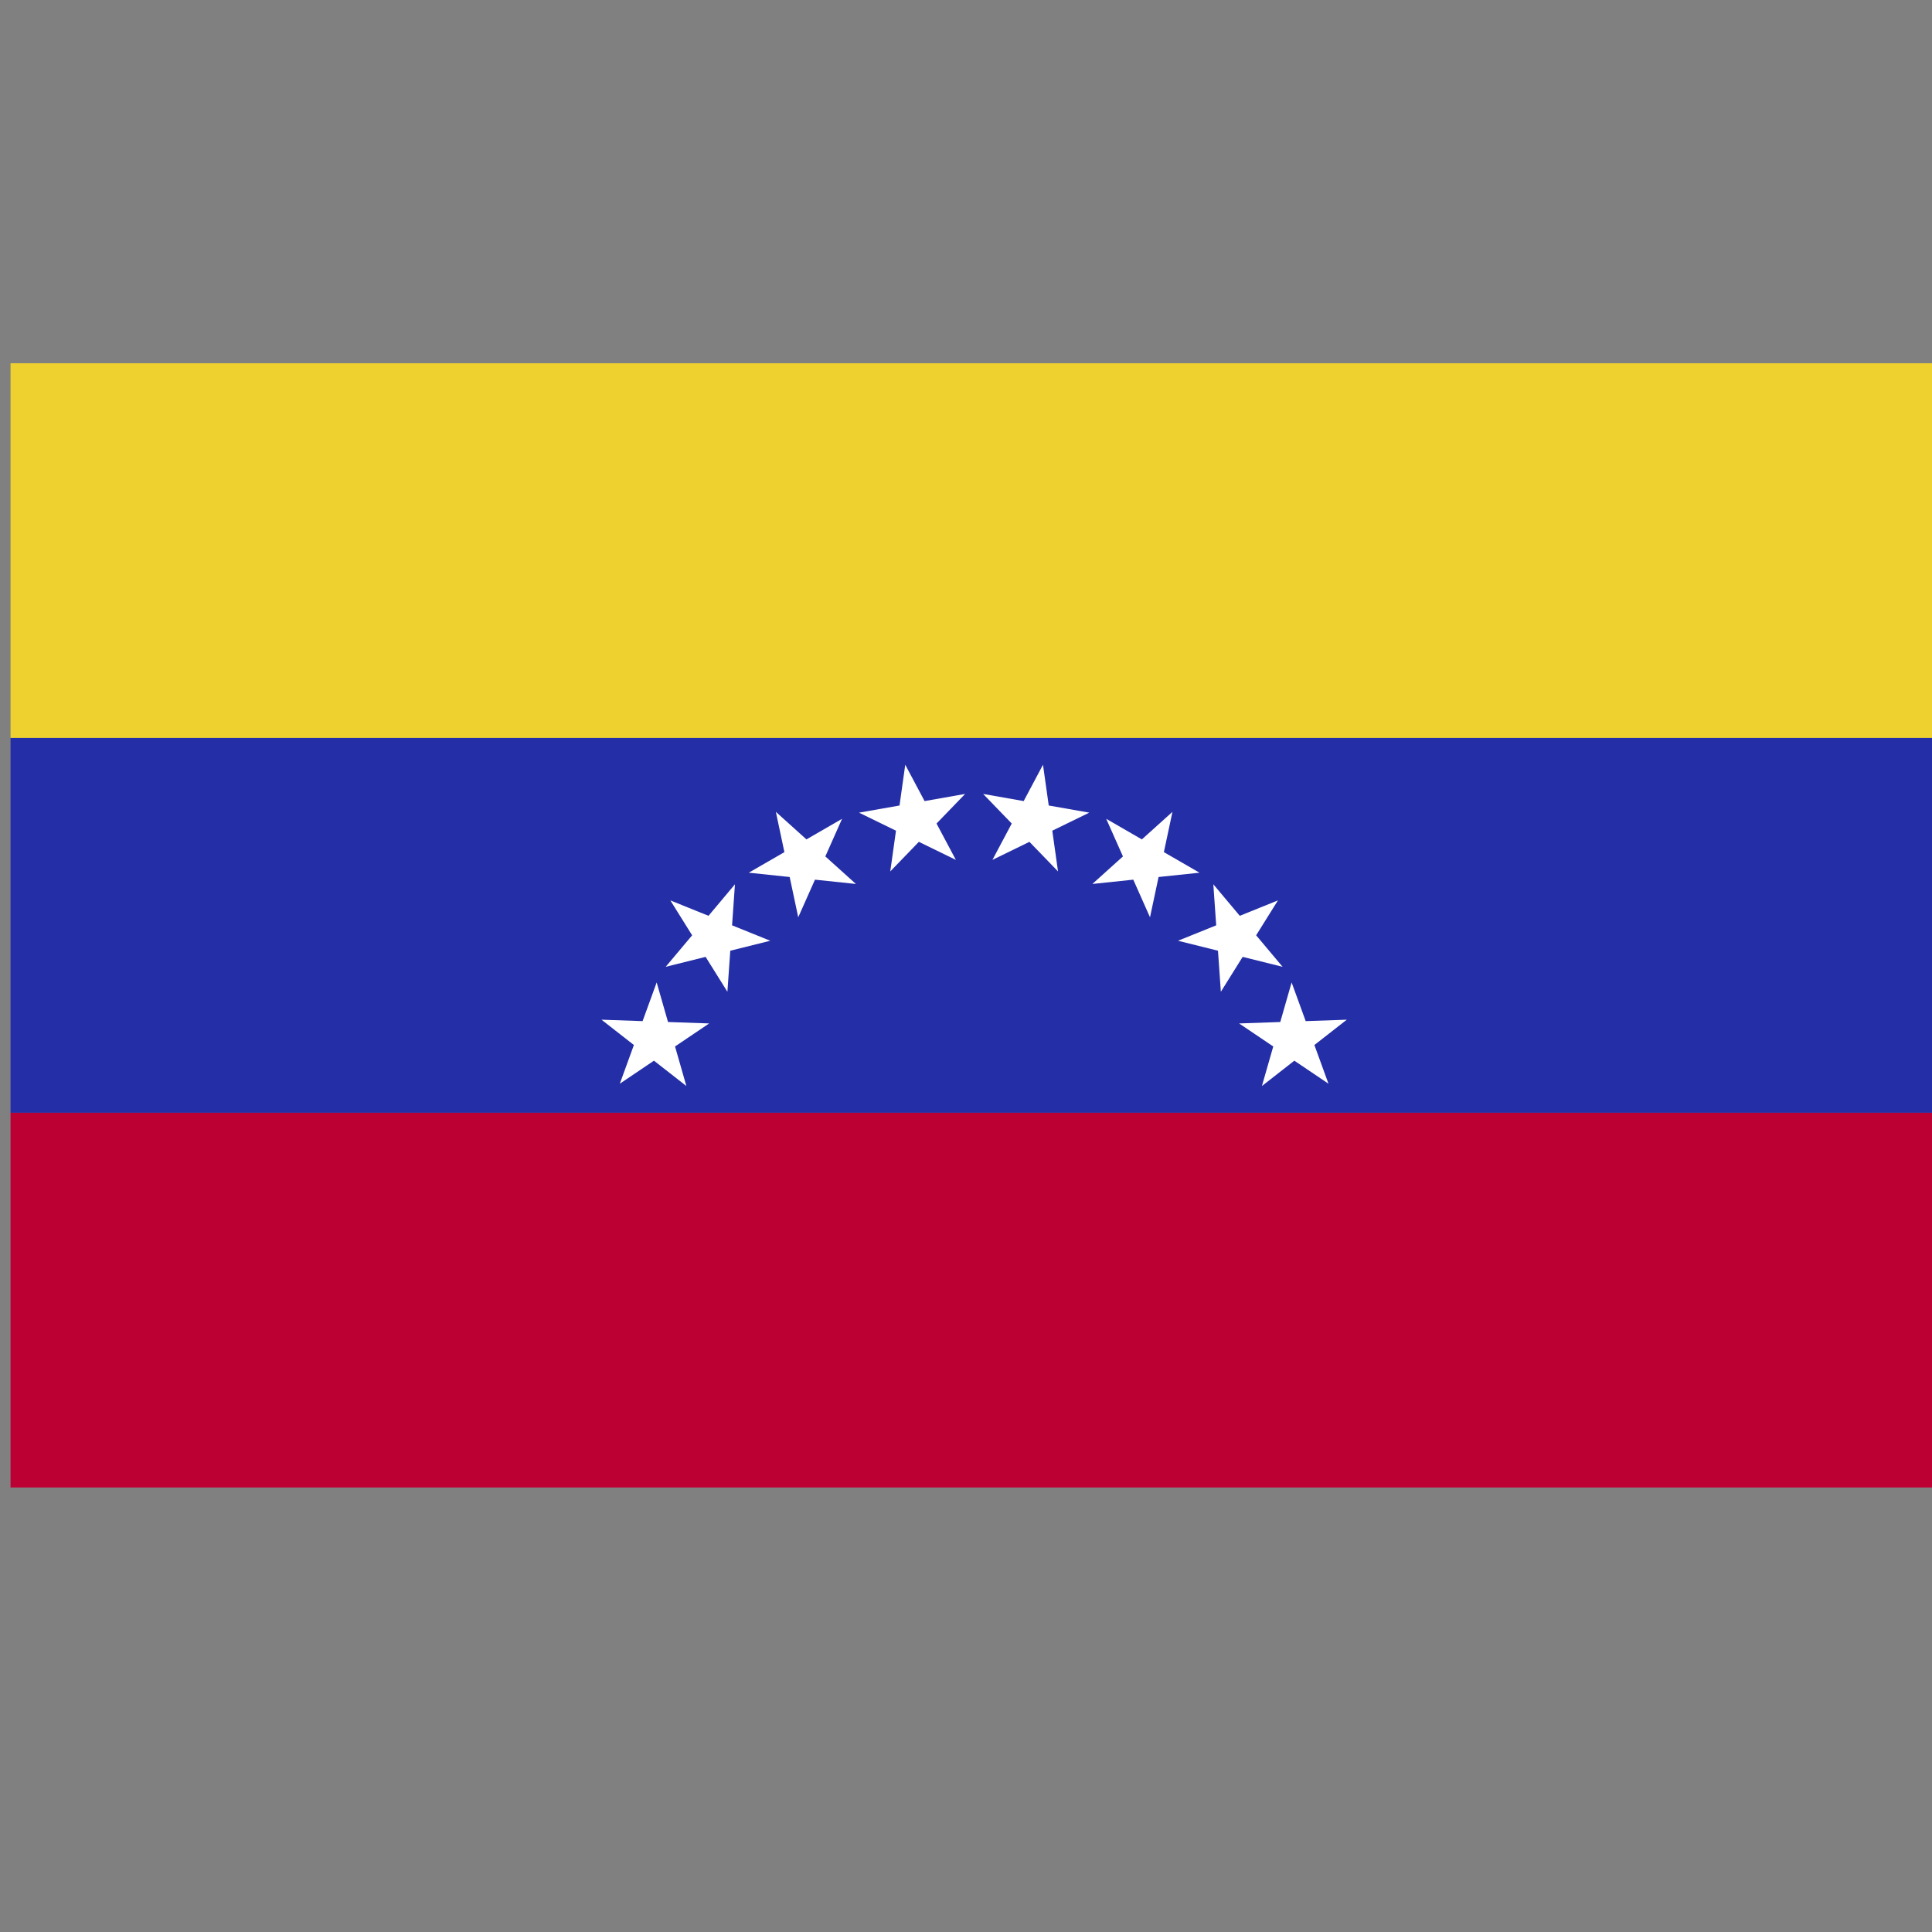 <?xml version="1.0" encoding="UTF-8" standalone="no"?>
<!-- Created with Inkscape (http://www.inkscape.org/) -->

<svg
   xmlns:dc="http://purl.org/dc/elements/1.1/"
   xmlns:cc="http://creativecommons.org/ns#"
   xmlns:rdf="http://www.w3.org/1999/02/22-rdf-syntax-ns#"
   xmlns:svg="http://www.w3.org/2000/svg"
   xmlns="http://www.w3.org/2000/svg"
   xmlns:sodipodi="http://sodipodi.sourceforge.net/DTD/sodipodi-0.dtd"
   xmlns:inkscape="http://www.inkscape.org/namespaces/inkscape"
   width="256"
   height="256"
   id="svg10175"
   version="1.1"
   inkscape:version="0.48.5 r10040"
   sodipodi:docname="peru.svg">
  <rect width="100%" height="100%" fill="#808080" stroke="none"/>
  <defs
     id="defs10177">
    <clipPath
       clipPathUnits="userSpaceOnUse"
       id="clipPath1974">
      <path
         inkscape:connector-curvature="0"
         d="m 7249.71,4720.71 831.84,0 0,-485.23 -831.84,0 0,485.23 z"
         id="path1976" />
    </clipPath>
    <clipPath
       clipPathUnits="userSpaceOnUse"
       id="clipPath2592">
      <path
         inkscape:connector-curvature="0"
         d="m 4255.95,3144.86 831.83,0 0,-485.24 -831.83,0 0,485.24 z"
         id="path2594" />
    </clipPath>
    <clipPath
       clipPathUnits="userSpaceOnUse"
       id="clipPath4326">
      <path
         inkscape:connector-curvature="0"
         d="m 6251.82,2356.93 831.81,0 0,-485.24 -831.81,0 0,485.24 z"
         id="path4328" />
    </clipPath>
    <clipPath
       clipPathUnits="userSpaceOnUse"
       id="clipPath4316">
      <path
         inkscape:connector-curvature="0"
         d="m 6602.15,2135.59 15.74,0 0,40.82 -15.74,0 0,-40.82 z"
         id="path4318" />
    </clipPath>
    <clipPath
       clipPathUnits="userSpaceOnUse"
       id="clipPath4132">
      <path
         inkscape:connector-curvature="0"
         d="m 6251.82,2356.93 831.81,0 0,-485.24 -831.81,0 0,485.24 z"
         id="path4134" />
    </clipPath>
    <clipPath
       clipPathUnits="userSpaceOnUse"
       id="clipPath4122">
      <path
         inkscape:connector-curvature="0"
         d="m 6717.36,2134.97 15.75,0 0,40.83 -15.75,0 0,-40.83 z"
         id="path4124" />
    </clipPath>
    <clipPath
       clipPathUnits="userSpaceOnUse"
       id="clipPath3956">
      <path
         inkscape:connector-curvature="0"
         d="m 6251.82,2356.93 831.81,0 0,-485.24 -831.81,0 0,485.24 z"
         id="path3958" />
    </clipPath>
    <clipPath
       clipPathUnits="userSpaceOnUse"
       id="clipPath3942">
      <path
         inkscape:connector-curvature="0"
         d="m 6251.82,1871.69 831.81,0 0,485.24 -831.81,0 0,-485.24 z"
         id="path3944" />
    </clipPath>
    <clipPath
       clipPathUnits="userSpaceOnUse"
       id="clipPath3444">
      <path
         inkscape:connector-curvature="0"
         d="m 7719.99,2876.24 c -2.4,-2.11 -3.55,-4.84 -2.58,-6.12 1,-1.26 3.77,-0.58 6.17,1.53 2.42,2.11 3.58,4.84 2.58,6.12 -0.33,0.42 -0.88,0.62 -1.54,0.62 -1.29,0 -3.03,-0.77 -4.63,-2.15"
         id="path3446" />
    </clipPath>
    <clipPath
       clipPathUnits="userSpaceOnUse"
       id="clipPath3450">
      <path
         inkscape:connector-curvature="0"
         d="m 7711.79,2874.39 9.14,-10.91 10.86,9.38 -9.15,10.9 -10.85,-9.37"
         id="path3452" />
    </clipPath>
    <clipPath
       clipPathUnits="userSpaceOnUse"
       id="clipPath2642">
      <path
         inkscape:connector-curvature="0"
         d="m 7249.73,3144.86 831.82,0 0,-485.24 -831.82,0 0,485.24 z"
         id="path2644" />
    </clipPath>
    <clipPath
       clipPathUnits="userSpaceOnUse"
       id="clipPath2626">
      <path
         inkscape:connector-curvature="0"
         d="m 7594.99,2905.96 c -1.95,-1.05 -2.3,-4.29 -0.76,-7.22 1.54,-2.95 4.37,-4.47 6.34,-3.4 1.96,1.06 2.31,4.3 0.77,7.23 -1.22,2.3 -3.21,3.73 -4.96,3.73 -0.49,0 -0.96,-0.1 -1.39,-0.34"
         id="path2628" />
    </clipPath>
    <clipPath
       clipPathUnits="userSpaceOnUse"
       id="clipPath2632">
      <path
         inkscape:connector-curvature="0"
         d="m 7603.98,2894.39 -1.2,12.86 -11.19,-1.05 1.19,-12.89 11.2,1.08"
         id="path2634" />
    </clipPath>
    <clipPath
       clipPathUnits="userSpaceOnUse"
       id="clipPath2588">
      <path
         inkscape:connector-curvature="0"
         d="m 7249.73,3144.86 831.82,0 0,-485.24 -831.82,0 0,485.24 z"
         id="path2590" />
    </clipPath>
    <clipPath
       clipPathUnits="userSpaceOnUse"
       id="clipPath2572">
      <path
         inkscape:connector-curvature="0"
         d="m 7627.84,2885.16 c -0.47,-3.02 0.8,-5.76 2.83,-6.09 2.03,-0.33 4.06,1.88 4.56,4.92 0.46,3.05 -0.81,5.76 -2.84,6.1 -0.14,0.02 -0.27,0.03 -0.41,0.03 -1.89,0 -3.69,-2.1 -4.14,-4.96"
         id="path2574" />
    </clipPath>
    <clipPath
       clipPathUnits="userSpaceOnUse"
       id="clipPath2578">
      <path
         inkscape:connector-curvature="0"
         d="m 7623.39,2880.42 11.07,-4.67 5.22,12.7 -11.08,4.66 -5.21,-12.69"
         id="path2580" />
    </clipPath>
    <clipPath
       clipPathUnits="userSpaceOnUse"
       id="clipPath1896">
      <path
         inkscape:connector-curvature="0"
         d="m 7249.73,3144.86 831.82,0 0,-485.24 -831.82,0 0,485.24 z"
         id="path1898" />
    </clipPath>
    <clipPath
       clipPathUnits="userSpaceOnUse"
       id="clipPath2082">
      <path
         inkscape:connector-curvature="0"
         d="m 3258.03,3932.79 831.83,0 0,-485.24 -831.83,0 0,485.24 z"
         id="path2084" />
    </clipPath>
    <clipPath
       clipPathUnits="userSpaceOnUse"
       id="clipPath3750">
      <path
         inkscape:connector-curvature="0"
         d="m 7249.71,3940.56 831.84,0 0,-485.23 -831.84,0 0,485.23 z"
         id="path3752" />
    </clipPath>
    <clipPath
       clipPathUnits="userSpaceOnUse"
       id="clipPath7548">
      <path
         inkscape:connector-curvature="0"
         d="m 5253.86,1086.79 831.828,0 0,485.238 -831.828,0 0,-485.238 z"
         id="path7550" />
    </clipPath>
    <clipPath
       clipPathUnits="userSpaceOnUse"
       id="clipPath7536-7">
      <path
         inkscape:connector-curvature="0"
         d="m 5253.86,1572.02 831.82,0 0,-485.23 -831.82,0 0,485.23 z"
         id="path7538-7" />
    </clipPath>
    <clipPath
       clipPathUnits="userSpaceOnUse"
       id="clipPath2052">
      <path
         inkscape:connector-curvature="0"
         d="m 1262.18,4720.71 831.82,0 0,-485.23 -831.82,0 0,485.23 z"
         id="path2054-3" />
    </clipPath>
    <clipPath
       clipPathUnits="userSpaceOnUse"
       id="clipPath2042">
      <path
         inkscape:connector-curvature="0"
         d="m 1492.23,4436.3 22.05,0 0,25.86 -22.05,0 0,-25.86 z"
         id="path2044-4" />
    </clipPath>
    <clipPath
       clipPathUnits="userSpaceOnUse"
       id="clipPath1166">
      <path
         inkscape:connector-curvature="0"
         d="m 1262.18,4720.71 831.82,0 0,-485.23 -831.82,0 0,485.23 z"
         id="path1168" />
    </clipPath>
    <clipPath
       clipPathUnits="userSpaceOnUse"
       id="clipPath1154">
      <path
         inkscape:connector-curvature="0"
         d="m 1262.18,4235.48 831.82,0 0,485.23 -831.82,0 0,-485.23 z"
         id="path1156" />
    </clipPath>
    <clipPath
       clipPathUnits="userSpaceOnUse"
       id="clipPath7370">
      <path
         inkscape:connector-curvature="0"
         d="m 1262.17,1572.02 831.82,0 0,-485.23 -831.82,0 0,485.23 z"
         id="path7372" />
    </clipPath>
    <clipPath
       clipPathUnits="userSpaceOnUse"
       id="clipPath5158">
      <path
         inkscape:connector-curvature="0"
         d="m 2260.11,1569 831.82,0 0,-485.23 -831.82,0 0,485.23 z"
         id="path5160" />
    </clipPath>
    <clipPath
       clipPathUnits="userSpaceOnUse"
       id="clipPath2886">
      <path
         inkscape:connector-curvature="0"
         d="m 264.246,3932.86 831.844,0 0,-485.24 -831.844,0 0,485.24 z"
         id="path2888-3" />
    </clipPath>
    <clipPath
       clipPathUnits="userSpaceOnUse"
       id="clipPath7112">
      <path
         inkscape:connector-curvature="0"
         d="m 6251.82,1569 831.81,0 0,-485.23 -831.81,0 0,485.23 z"
         id="path7114" />
    </clipPath>
  </defs>
  <sodipodi:namedview
     id="base"
     pagecolor="#ffffff"
     bordercolor="#666666"
     borderopacity="1.0"
     inkscape:pageopacity="0.0"
     inkscape:pageshadow="2"
     inkscape:zoom="1.9826475"
     inkscape:cx="155.51589"
     inkscape:cy="144.98986"
     inkscape:document-units="px"
     inkscape:current-layer="layer1"
     showgrid="false"
     inkscape:window-width="1914"
     inkscape:window-height="1031"
     inkscape:window-x="0"
     inkscape:window-y="25"
     inkscape:window-maximized="1"
     showguides="true"
     inkscape:guide-bbox="true">
    <sodipodi:guide
       orientation="0,1"
       position="215.148,207.635"
       id="guide10398" />
    <sodipodi:guide
       orientation="0,1"
       position="191.926,58.739"
       id="guide10400" />
  </sodipodi:namedview>
  <g
     inkscape:label="Capa 1"
     inkscape:groupmode="layer"
     id="layer1"
     transform="translate(0,-796.362)">
    <g
       id="g7108"
       transform="matrix(0.307,0,0,-0.307,-1917.913,1326.18)">
      <g
         clip-path="url(#clipPath7112)"
         id="g7110">
        <path
           inkscape:connector-curvature="0"
           id="path7116"
           style="fill:#eed12f;fill-opacity:1;fill-rule:nonzero;stroke:none"
           d="m 6251.82,1407.27 831.816,0 0,161.738 -831.816,0 0,-161.738 z" />
        <path
           inkscape:connector-curvature="0"
           id="path7118"
           style="fill:#242ea7;fill-opacity:1;fill-rule:nonzero;stroke:none"
           d="m 6251.82,1245.51 831.816,0 0,161.758 -831.816,0 0,-161.758 z" />
        <path
           inkscape:connector-curvature="0"
           id="path7120"
           style="fill:#bd0034;fill-opacity:1;fill-rule:nonzero;stroke:none"
           d="m 6251.82,1083.77 831.816,0 0,161.738 -831.816,0 0,-161.738 z" />
        <path
           inkscape:connector-curvature="0"
           id="path7122"
           style="fill:#ffffff;fill-opacity:1;fill-rule:nonzero;stroke:none"
           d="m 6631.52,1349.67 6.47,46.05 21.85,-41.07 -41.81,20.39 45.8,8.08 -32.31,-33.45" />
        <path
           inkscape:connector-curvature="0"
           id="path7124"
           style="fill:#ffffff;fill-opacity:1;fill-rule:nonzero;stroke:none"
           d="m 6675.61,1354.65 21.83,41.07 6.49,-46.05 -32.33,33.45 45.82,-8.08 -41.81,-20.39" />
        <path
           inkscape:connector-curvature="0"
           id="path7126"
           style="fill:#ffffff;fill-opacity:1;fill-rule:nonzero;stroke:none"
           d="m 6591.8,1329.88 -9.66,45.51 34.56,-31.13 -46.25,4.86 40.27,23.26 -18.92,-42.5" />
        <path
           inkscape:connector-curvature="0"
           id="path7128"
           style="fill:#ffffff;fill-opacity:1;fill-rule:nonzero;stroke:none"
           d="m 6718.75,1344.26 34.57,31.13 -9.69,-45.51 -18.9,42.5 40.27,-23.26 -46.25,-4.86" />
        <path
           inkscape:connector-curvature="0"
           id="path7130"
           style="fill:#ffffff;fill-opacity:1;fill-rule:nonzero;stroke:none"
           d="m 6561.23,1297.73 -24.63,39.44 43.13,-17.42 -45.14,-11.25 29.9,35.62 -3.26,-46.39" />
        <path
           inkscape:connector-curvature="0"
           id="path7132"
           style="fill:#ffffff;fill-opacity:1;fill-rule:nonzero;stroke:none"
           d="m 6755.72,1319.75 43.13,17.42 -24.64,-39.44 -3.25,46.39 29.9,-35.62 -45.14,11.25" />
        <path
           inkscape:connector-curvature="0"
           id="path7134"
           style="fill:#ffffff;fill-opacity:1;fill-rule:nonzero;stroke:none"
           d="m 6543.52,1257.05 -36.64,28.63 46.48,-1.62 -38.57,-26.01 15.91,43.71 12.82,-44.71" />
        <path
           inkscape:connector-curvature="0"
           id="path7136"
           style="fill:#ffffff;fill-opacity:1;fill-rule:nonzero;stroke:none"
           d="m 6782.09,1284.06 46.48,1.62 -36.64,-28.63 12.82,44.71 15.91,-43.71 -38.57,26.01" />
      </g>
    </g>
  </g>
</svg>
